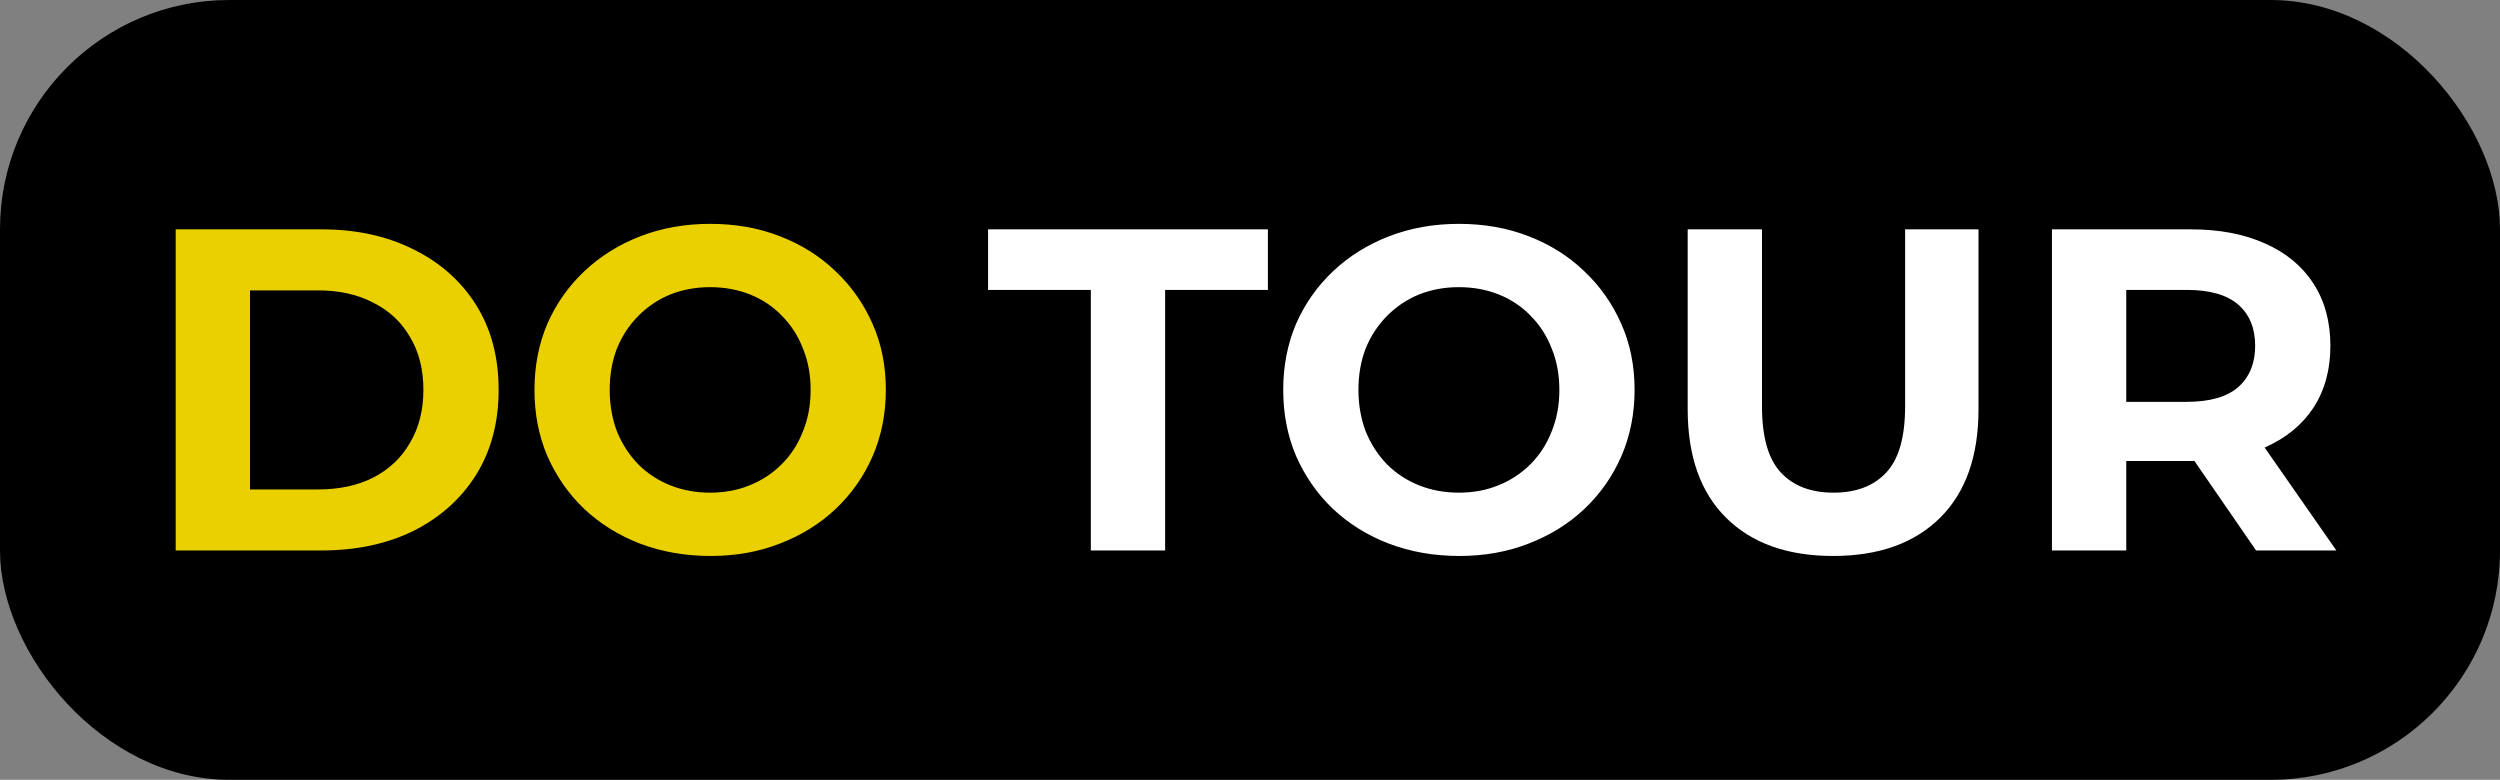 <svg width="109" height="34" viewBox="0 0 109 34" fill="none" xmlns="http://www.w3.org/2000/svg">
<rect x="0" y="0" width="109" height="34" fill="#808080" stroke="none"/>
<rect width="109" height="34" rx="10" fill="black"/>
<path d="M7.66 24V10H14.02C15.54 10 16.88 10.293 18.04 10.88C19.2 11.453 20.107 12.26 20.76 13.3C21.413 14.34 21.74 15.573 21.74 17C21.74 18.413 21.413 19.647 20.76 20.7C20.107 21.74 19.2 22.553 18.04 23.14C16.88 23.713 15.54 24 14.02 24H7.66ZM10.9 21.34H13.86C14.793 21.34 15.6 21.167 16.28 20.82C16.973 20.46 17.507 19.953 17.88 19.3C18.267 18.647 18.46 17.88 18.46 17C18.46 16.107 18.267 15.34 17.88 14.7C17.507 14.047 16.973 13.547 16.28 13.2C15.6 12.84 14.793 12.66 13.86 12.66H10.9V21.34ZM30.983 24.24C29.877 24.24 28.85 24.06 27.903 23.7C26.97 23.34 26.157 22.833 25.463 22.18C24.783 21.527 24.25 20.76 23.863 19.88C23.49 19 23.303 18.04 23.303 17C23.303 15.96 23.49 15 23.863 14.12C24.25 13.24 24.79 12.473 25.483 11.82C26.177 11.167 26.99 10.66 27.923 10.3C28.857 9.94 29.87 9.76 30.963 9.76C32.07 9.76 33.083 9.94 34.003 10.3C34.937 10.66 35.743 11.167 36.423 11.82C37.117 12.473 37.657 13.24 38.043 14.12C38.43 14.987 38.623 15.947 38.623 17C38.623 18.04 38.43 19.007 38.043 19.9C37.657 20.78 37.117 21.547 36.423 22.2C35.743 22.84 34.937 23.34 34.003 23.7C33.083 24.06 32.077 24.24 30.983 24.24ZM30.963 21.48C31.59 21.48 32.163 21.373 32.683 21.16C33.217 20.947 33.683 20.64 34.083 20.24C34.483 19.84 34.79 19.367 35.003 18.82C35.23 18.273 35.343 17.667 35.343 17C35.343 16.333 35.23 15.727 35.003 15.18C34.79 14.633 34.483 14.16 34.083 13.76C33.697 13.36 33.237 13.053 32.703 12.84C32.17 12.627 31.59 12.52 30.963 12.52C30.337 12.52 29.757 12.627 29.223 12.84C28.703 13.053 28.243 13.36 27.843 13.76C27.443 14.16 27.13 14.633 26.903 15.18C26.69 15.727 26.583 16.333 26.583 17C26.583 17.653 26.69 18.26 26.903 18.82C27.13 19.367 27.437 19.84 27.823 20.24C28.223 20.64 28.69 20.947 29.223 21.16C29.757 21.373 30.337 21.48 30.963 21.48Z" fill="#EBD000"/>
<path d="M47.56 24V12.64H43.08V10H55.28V12.64H50.8V24H47.56ZM63.628 24.24C62.521 24.24 61.495 24.06 60.548 23.7C59.615 23.34 58.801 22.833 58.108 22.18C57.428 21.527 56.895 20.76 56.508 19.88C56.135 19 55.948 18.04 55.948 17C55.948 15.96 56.135 15 56.508 14.12C56.895 13.24 57.435 12.473 58.128 11.82C58.821 11.167 59.635 10.66 60.568 10.3C61.501 9.94 62.515 9.76 63.608 9.76C64.715 9.76 65.728 9.94 66.648 10.3C67.581 10.66 68.388 11.167 69.068 11.82C69.761 12.473 70.301 13.24 70.688 14.12C71.075 14.987 71.268 15.947 71.268 17C71.268 18.04 71.075 19.007 70.688 19.9C70.301 20.78 69.761 21.547 69.068 22.2C68.388 22.84 67.581 23.34 66.648 23.7C65.728 24.06 64.721 24.24 63.628 24.24ZM63.608 21.48C64.235 21.48 64.808 21.373 65.328 21.16C65.861 20.947 66.328 20.64 66.728 20.24C67.128 19.84 67.435 19.367 67.648 18.82C67.875 18.273 67.988 17.667 67.988 17C67.988 16.333 67.875 15.727 67.648 15.18C67.435 14.633 67.128 14.16 66.728 13.76C66.341 13.36 65.881 13.053 65.348 12.84C64.815 12.627 64.235 12.52 63.608 12.52C62.981 12.52 62.401 12.627 61.868 12.84C61.348 13.053 60.888 13.36 60.488 13.76C60.088 14.16 59.775 14.633 59.548 15.18C59.335 15.727 59.228 16.333 59.228 17C59.228 17.653 59.335 18.26 59.548 18.82C59.775 19.367 60.081 19.84 60.468 20.24C60.868 20.64 61.335 20.947 61.868 21.16C62.401 21.373 62.981 21.48 63.608 21.48ZM79.923 24.24C77.936 24.24 76.383 23.687 75.263 22.58C74.143 21.473 73.583 19.893 73.583 17.84V10H76.823V17.72C76.823 19.053 77.096 20.013 77.643 20.6C78.19 21.187 78.956 21.48 79.943 21.48C80.93 21.48 81.696 21.187 82.243 20.6C82.79 20.013 83.063 19.053 83.063 17.72V10H86.263V17.84C86.263 19.893 85.703 21.473 84.583 22.58C83.463 23.687 81.91 24.24 79.923 24.24ZM89.465 24V10H95.525C96.778 10 97.858 10.207 98.765 10.62C99.671 11.02 100.371 11.6 100.865 12.36C101.358 13.12 101.605 14.027 101.605 15.08C101.605 16.12 101.358 17.02 100.865 17.78C100.371 18.527 99.671 19.1 98.765 19.5C97.858 19.9 96.778 20.1 95.525 20.1H91.265L92.705 18.68V24H89.465ZM98.365 24L94.865 18.92H98.325L101.865 24H98.365ZM92.705 19.04L91.265 17.52H95.345C96.345 17.52 97.091 17.307 97.585 16.88C98.078 16.44 98.325 15.84 98.325 15.08C98.325 14.307 98.078 13.707 97.585 13.28C97.091 12.853 96.345 12.64 95.345 12.64H91.265L92.705 11.1V19.04Z" fill="white"/>
</svg>
